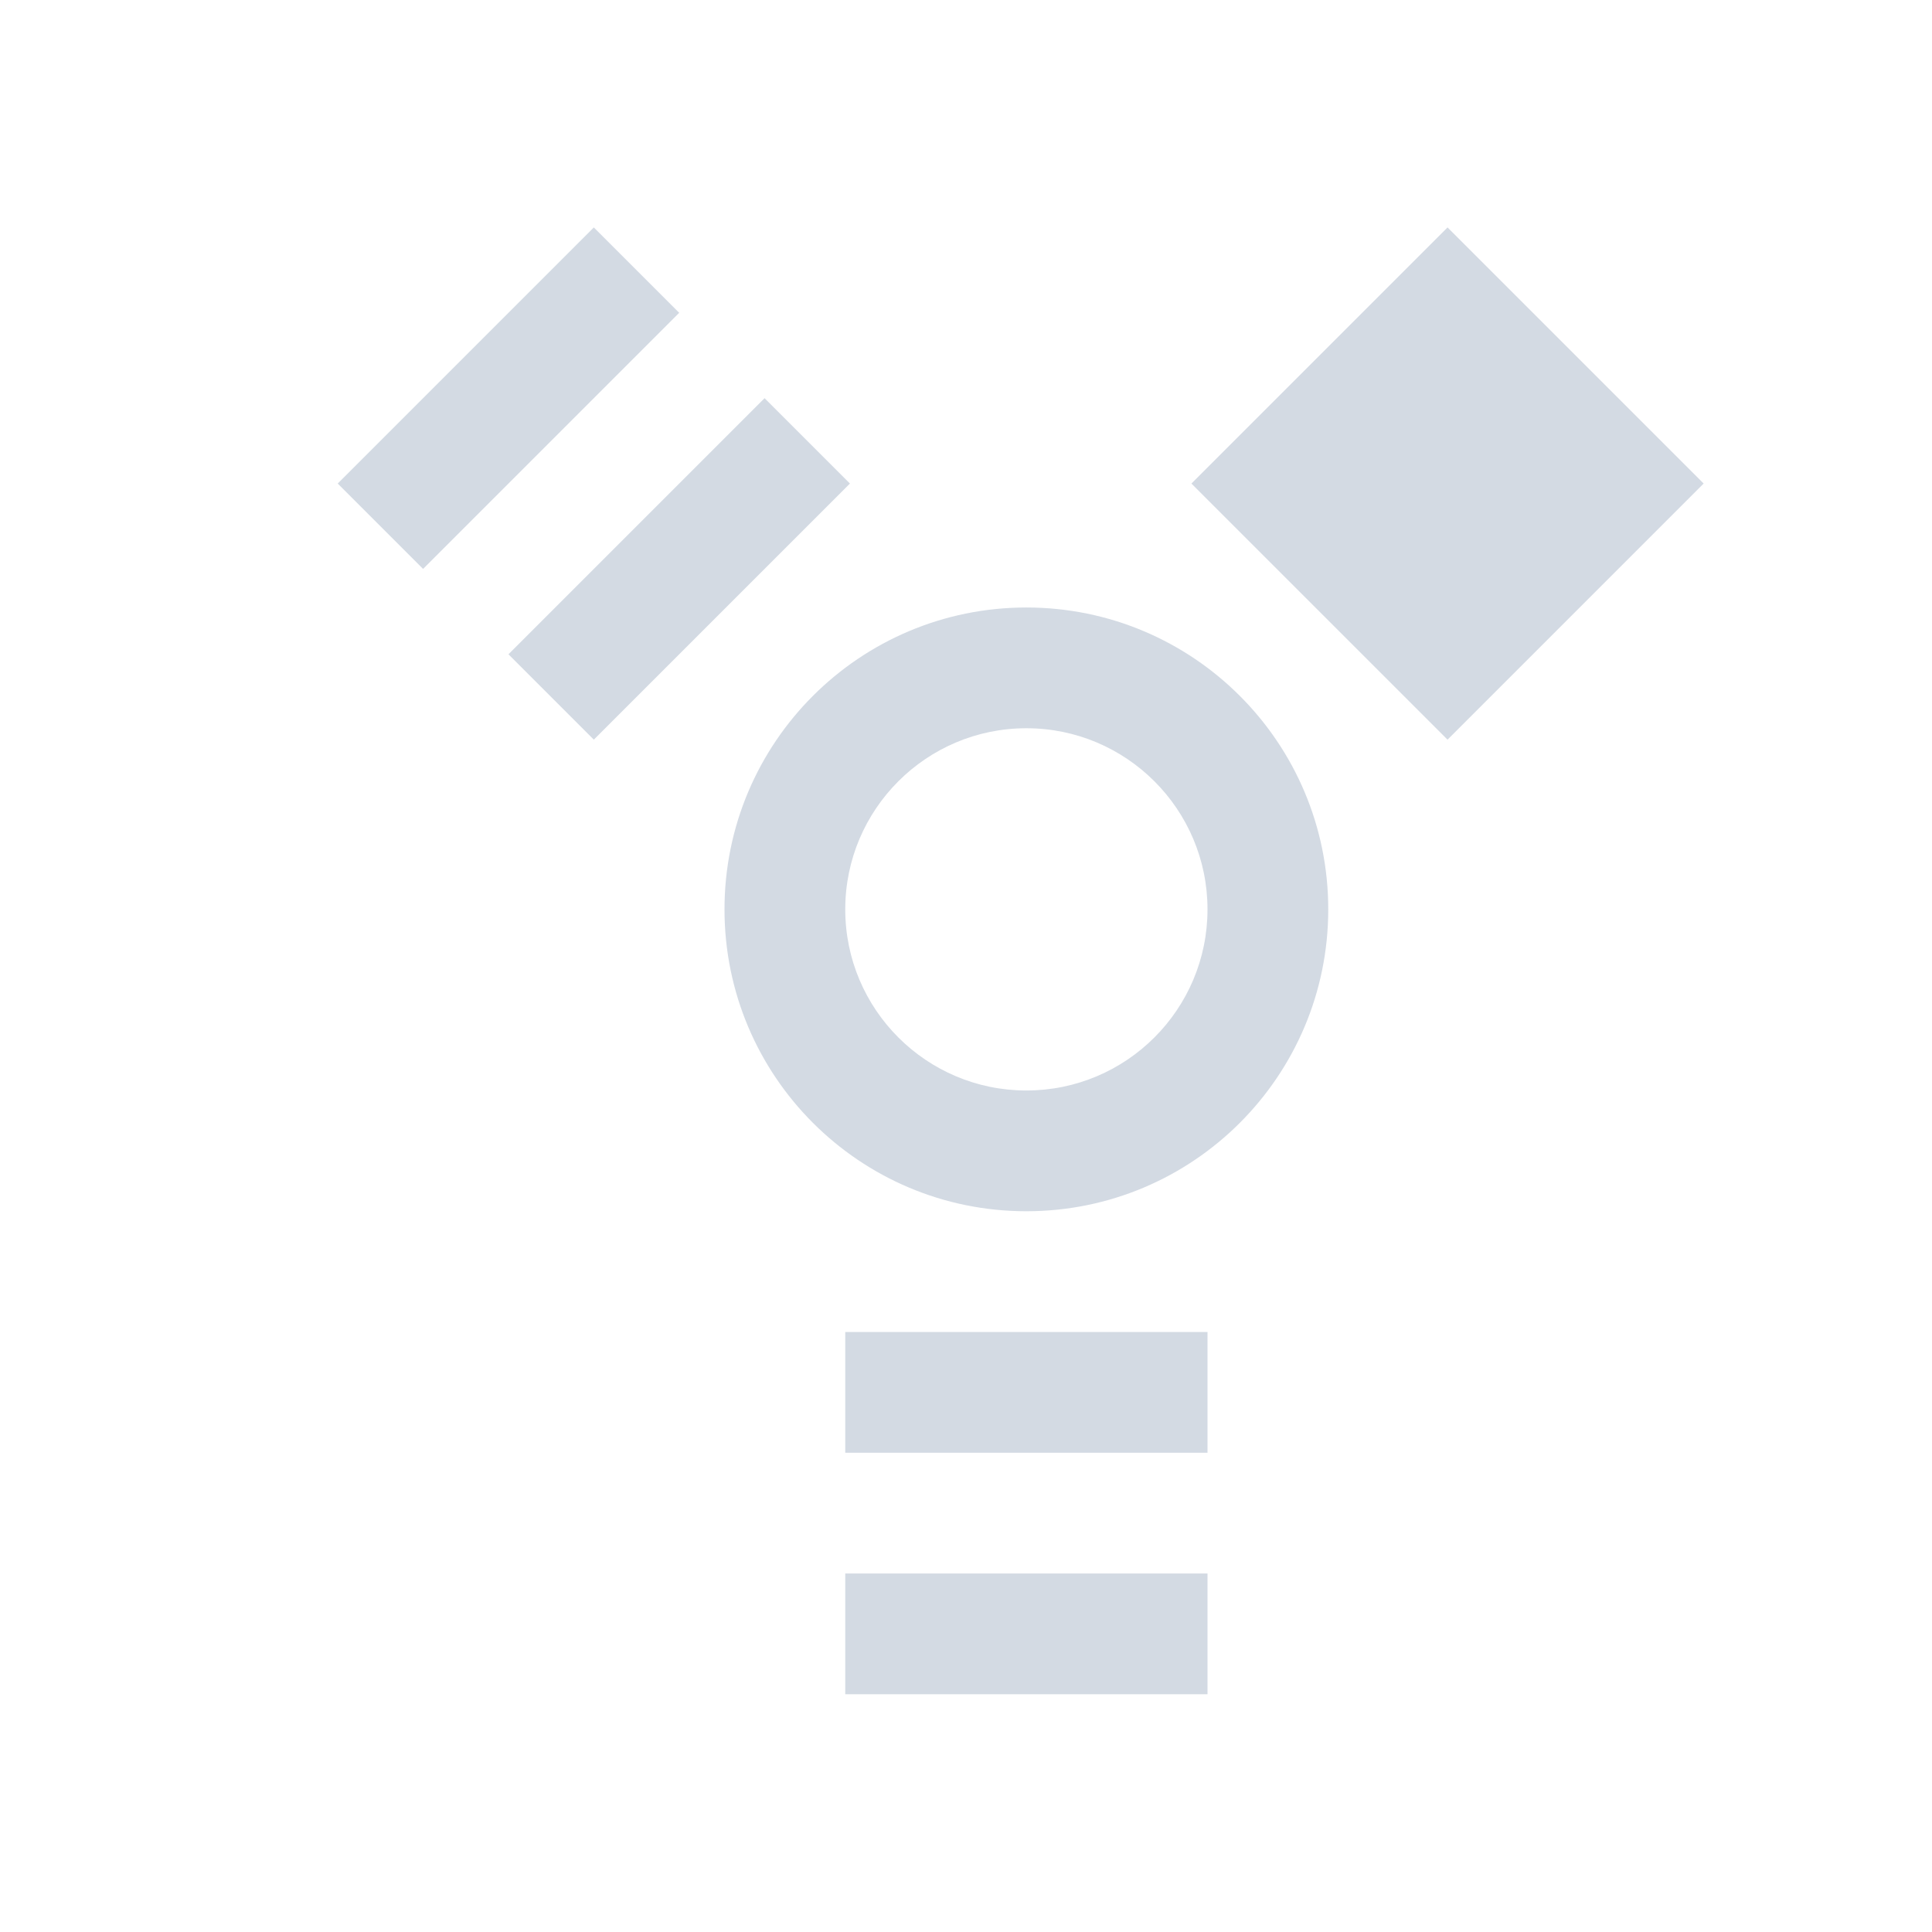 <?xml version='1.0' encoding='UTF-8' standalone='no'?>
<svg height="16" xmlns:inkscape="http://www.inkscape.org/namespaces/inkscape" xmlns:osb="http://www.openswatchbook.org/uri/2009/osb" xmlns:sodipodi="http://sodipodi.sourceforge.net/DTD/sodipodi-0.dtd" version="1.1" width="16" xmlns="http://www.w3.org/2000/svg" enable-background="new">
 <defs id="defs7386">
  <linearGradient id="linearGradient5606" osb:paint="solid">
   <stop id="stop5608"/>
  </linearGradient>
  <filter inkscape:collect="always" color-interpolation-filters="sRGB" id="filter7554">
   <feBlend inkscape:collect="always" id="feBlend7556" in2="BackgroundImage" mode="darken"/>
  </filter>
 </defs>
 <g inkscape:groupmode="layer" id="layer10" inkscape:label="devices" transform="translate(-281,52.031)" filter="url(#filter7554)">
  <path inkscape:connector-curvature="0" d="m 289.5,-47 c -1.381,0 -2.5,1.119 -2.5,2.5 0,1.381 1.119,2.5 2.5,2.5 1.381,0 2.5,-1.119 2.5,-2.5 0,-1.381 -1.119,-2.5 -2.5,-2.5 z m 0,1 c 0.828,0 1.5,0.672 1.5,1.5 0,0.828 -0.672,1.5 -1.5,1.5 -0.828,0 -1.5,-0.672 -1.5,-1.5 0,-0.828 0.672,-1.5 1.5,-1.5 z" id="path5705" fill="#d3dae3"/>
  <rect height="1" id="rect5701" width="3" x="288" y="-41" fill="#d3dae3"/>
  <rect height="1" id="rect5703" width="3" x="288" y="-39" fill="#d3dae3"/>
  <rect height="1" id="rect5738" transform="matrix(0.707,-0.707,0.707,0.707,0,0)" width="3" x="234.67" y="166.74" fill="#d3dae3"/>
  <rect height="1" id="rect5740" transform="matrix(0.707,-0.707,0.707,0.707,0,0)" width="3" x="234.67" y="168.74" fill="#d3dae3"/>
  <rect height="3" id="rect5764" transform="matrix(0.707,0.707,-0.707,0.707,0,0)" width="3" x="171.74" y="-242.67" fill="#d3dae3"/>
 </g>
</svg>
